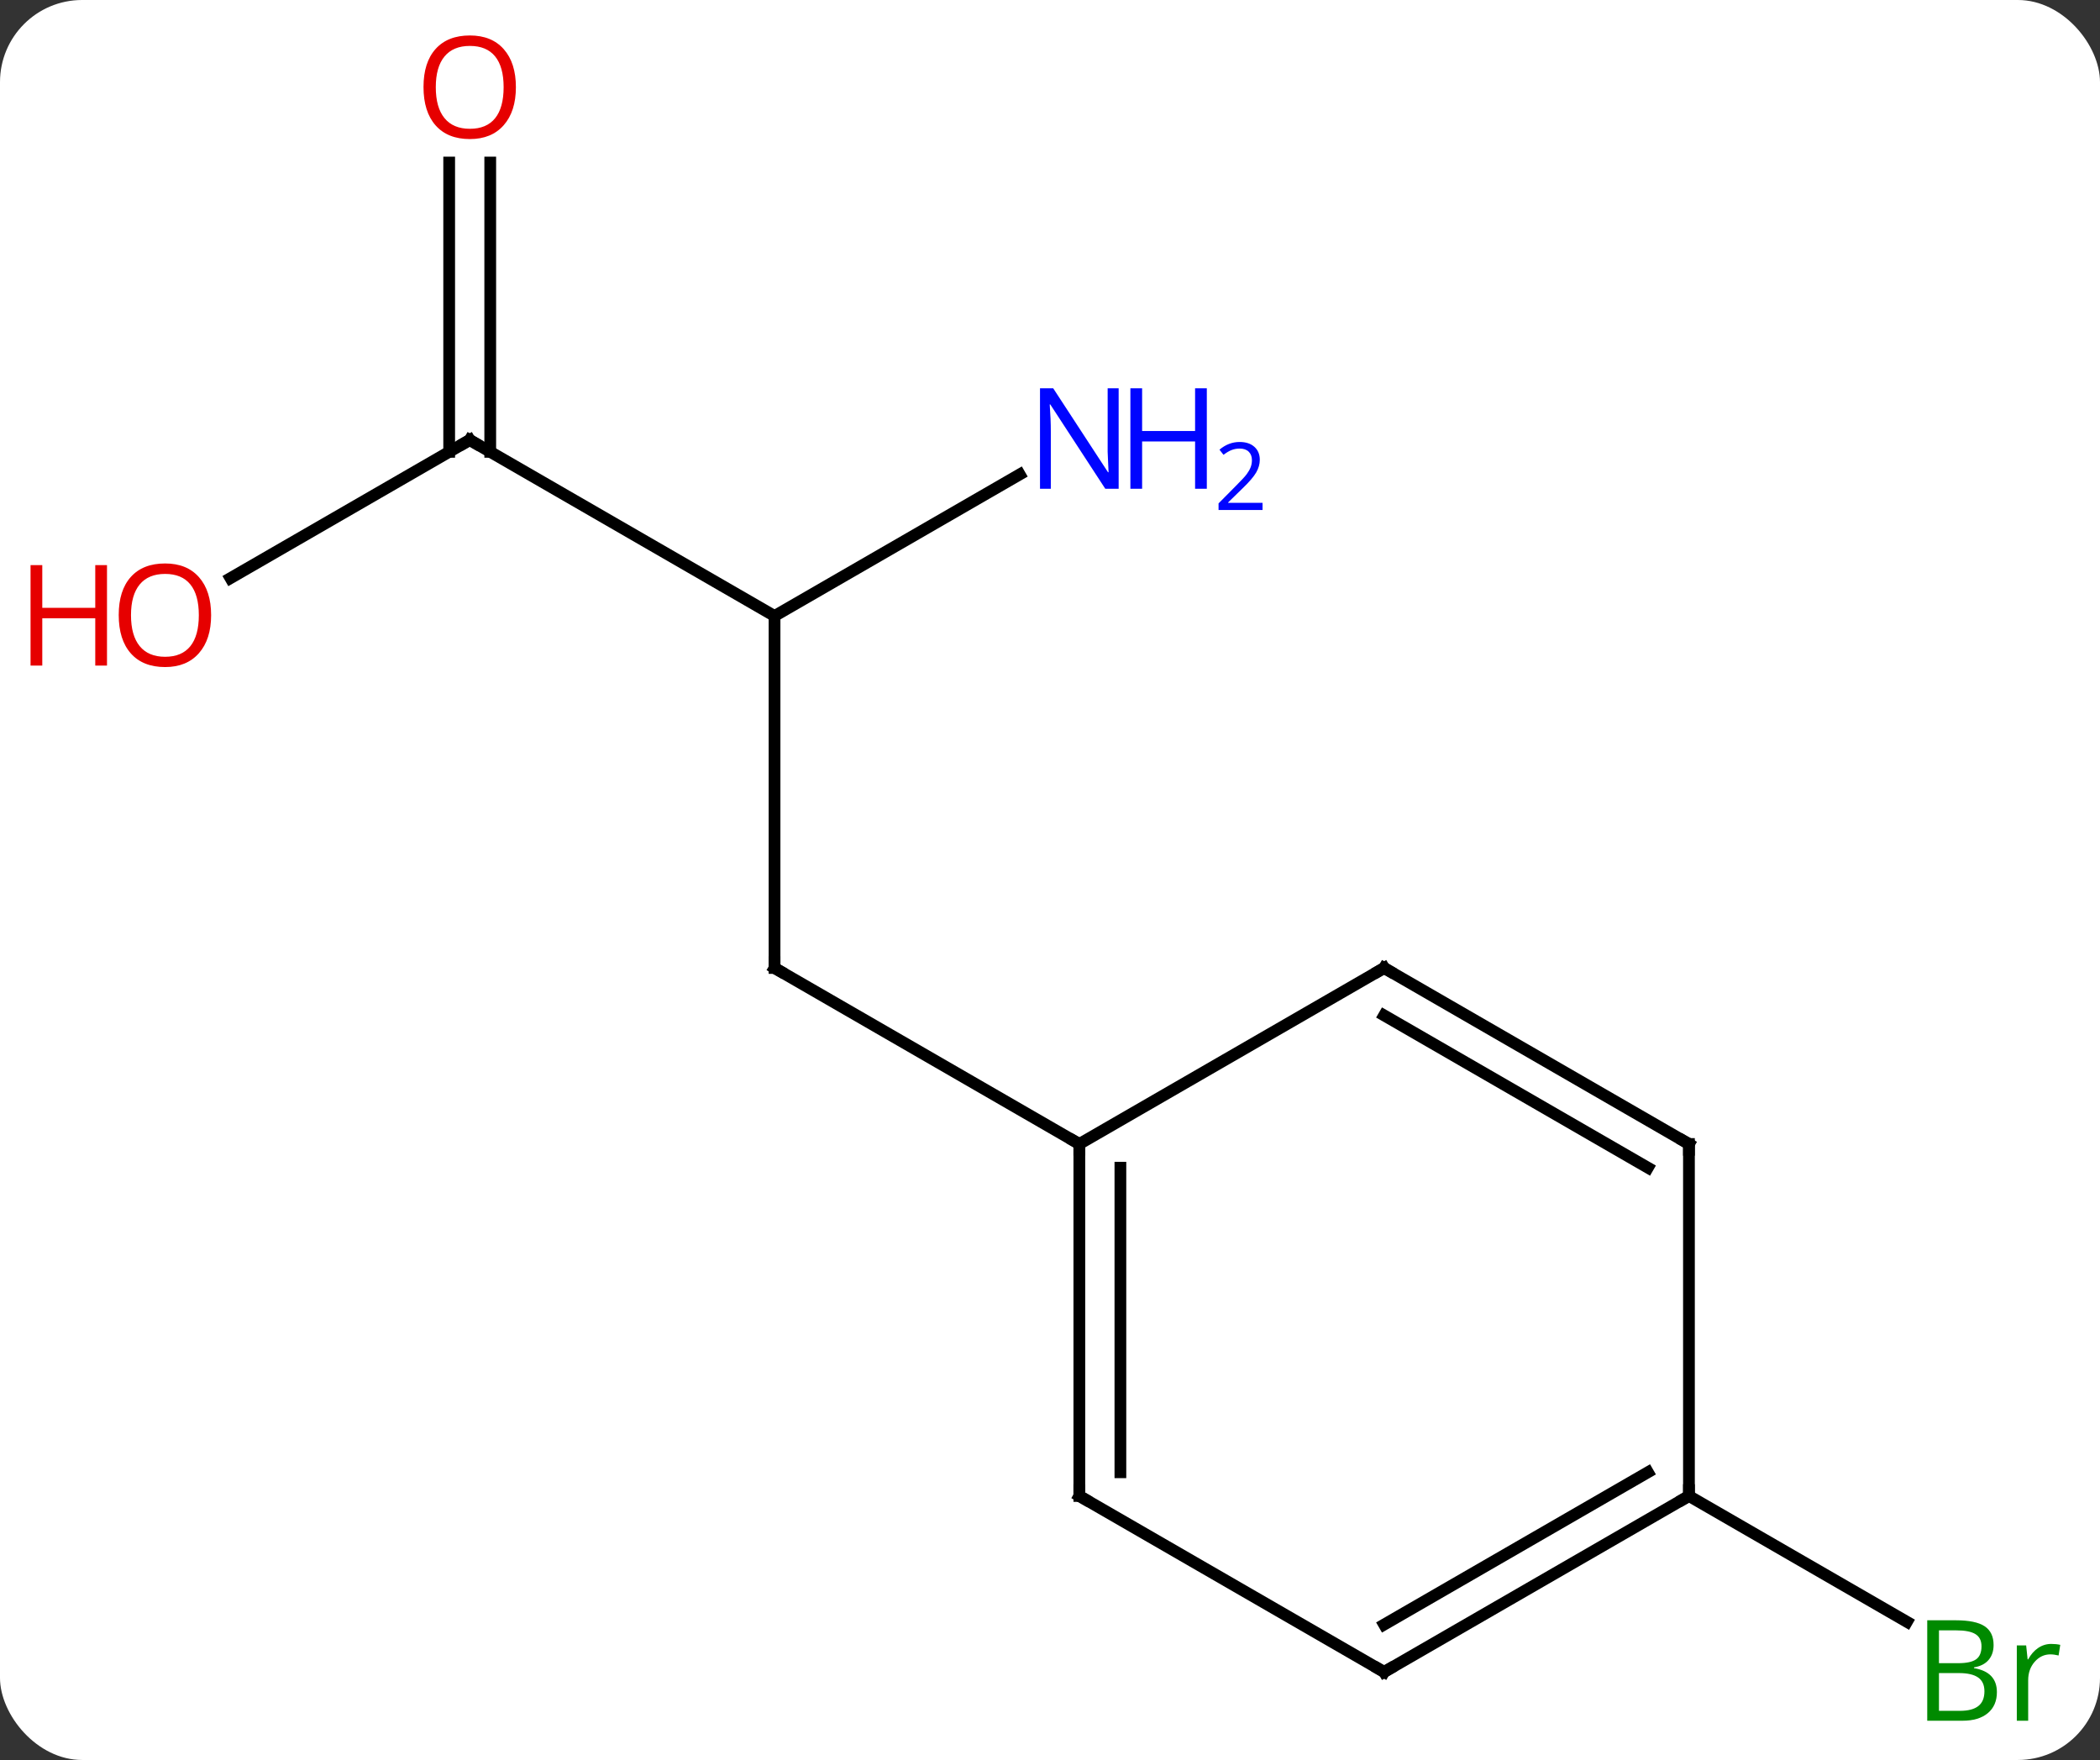 <svg width="179" viewBox="0 0 179 150" style="fill-opacity:1; color-rendering:auto; color-interpolation:auto; text-rendering:auto; stroke:black; stroke-linecap:square; stroke-miterlimit:10; shape-rendering:auto; stroke-opacity:1; fill:black; stroke-dasharray:none; font-weight:normal; stroke-width:1; font-family:'Open Sans'; font-style:normal; stroke-linejoin:miter; font-size:12; stroke-dashoffset:0; image-rendering:auto;" height="150" class="cas-substance-image" xmlns:xlink="http://www.w3.org/1999/xlink" xmlns="http://www.w3.org/2000/svg"><rect x="0" y="0" width="179" height="150" fill="#333333" stroke="none"/><svg class="cas-substance-single-component"><rect y="0" x="0" width="179" stroke="none" ry="7" rx="7" height="150" fill="white" class="cas-substance-group"/><svg y="0" x="0" width="179" viewBox="0 0 179 150" style="fill:black;" height="150" class="cas-substance-single-component-image"><svg><g><g transform="translate(92,75)" style="text-rendering:geometricPrecision; color-rendering:optimizeQuality; color-interpolation:linearRGB; stroke-linecap:butt; image-rendering:optimizeQuality;"><line y2="-22.5" y1="7.5" x2="-25.98" x1="-25.98" style="fill:none;"/><line y2="22.5" y1="7.5" x2="0" x1="-25.98" style="fill:none;"/><line y2="-37.5" y1="-22.5" x2="-51.963" x1="-25.98" style="fill:none;"/><line y2="-34.565" y1="-22.5" x2="-5.084" x1="-25.98" style="fill:none;"/><line y2="-25.726" y1="-37.5" x2="-72.356" x1="-51.963" style="fill:none;"/><line y2="-61.148" y1="-36.49" x2="-50.213" x1="-50.213" style="fill:none;"/><line y2="-61.148" y1="-36.49" x2="-53.713" x1="-53.713" style="fill:none;"/><line y2="52.5" y1="63.227" x2="51.963" x1="70.542" style="fill:none;"/><line y2="52.5" y1="22.5" x2="0" x1="0" style="fill:none;"/><line y2="50.479" y1="24.521" x2="3.5" x1="3.5" style="fill:none;"/><line y2="7.5" y1="22.5" x2="25.98" x1="0" style="fill:none;"/><line y2="67.5" y1="52.5" x2="25.98" x1="0" style="fill:none;"/><line y2="22.5" y1="7.5" x2="51.963" x1="25.98" style="fill:none;"/><line y2="24.521" y1="11.541" x2="48.463" x1="25.98" style="fill:none;"/><line y2="52.5" y1="67.5" x2="51.963" x1="25.98" style="fill:none;"/><line y2="50.479" y1="63.459" x2="48.463" x1="25.98" style="fill:none;"/><line y2="52.5" y1="22.5" x2="51.963" x1="51.963" style="fill:none;"/><path style="fill:none; stroke-miterlimit:5;" d="M-25.98 7 L-25.98 7.5 L-25.547 7.75"/><path style="fill:none; stroke-miterlimit:5;" d="M-51.53 -37.25 L-51.963 -37.5 L-52.396 -37.25"/></g><g transform="translate(92,75)" style="stroke-linecap:butt; fill:rgb(0,5,255); text-rendering:geometricPrecision; color-rendering:optimizeQuality; image-rendering:optimizeQuality; font-family:'Open Sans'; stroke:rgb(0,5,255); color-interpolation:linearRGB; stroke-miterlimit:5;"><path style="stroke:none;" d="M3.352 -33.344 L2.211 -33.344 L-2.477 -40.531 L-2.523 -40.531 Q-2.43 -39.266 -2.43 -38.219 L-2.43 -33.344 L-3.352 -33.344 L-3.352 -41.906 L-2.227 -41.906 L2.445 -34.75 L2.492 -34.75 Q2.492 -34.906 2.445 -35.766 Q2.398 -36.625 2.414 -37 L2.414 -41.906 L3.352 -41.906 L3.352 -33.344 Z"/><path style="stroke:none;" d="M10.867 -33.344 L9.867 -33.344 L9.867 -37.375 L5.352 -37.375 L5.352 -33.344 L4.352 -33.344 L4.352 -41.906 L5.352 -41.906 L5.352 -38.266 L9.867 -38.266 L9.867 -41.906 L10.867 -41.906 L10.867 -33.344 Z"/><path style="stroke:none;" d="M15.617 -31.534 L11.867 -31.534 L11.867 -32.097 L13.367 -33.612 Q14.055 -34.3 14.273 -34.597 Q14.492 -34.894 14.602 -35.175 Q14.711 -35.456 14.711 -35.784 Q14.711 -36.237 14.438 -36.503 Q14.164 -36.769 13.664 -36.769 Q13.32 -36.769 13 -36.652 Q12.68 -36.534 12.289 -36.237 L11.945 -36.675 Q12.727 -37.331 13.664 -37.331 Q14.461 -37.331 14.922 -36.917 Q15.383 -36.503 15.383 -35.816 Q15.383 -35.269 15.078 -34.737 Q14.773 -34.206 13.93 -33.394 L12.68 -32.175 L12.68 -32.144 L15.617 -32.144 L15.617 -31.534 Z"/><path style="fill:rgb(230,0,0); stroke:none;" d="M-74.005 -22.57 Q-74.005 -20.508 -75.045 -19.328 Q-76.084 -18.148 -77.927 -18.148 Q-79.818 -18.148 -80.849 -19.312 Q-81.88 -20.477 -81.88 -22.586 Q-81.88 -24.68 -80.849 -25.828 Q-79.818 -26.977 -77.927 -26.977 Q-76.068 -26.977 -75.037 -25.805 Q-74.005 -24.633 -74.005 -22.57 ZM-80.834 -22.57 Q-80.834 -20.836 -80.091 -19.93 Q-79.349 -19.023 -77.927 -19.023 Q-76.505 -19.023 -75.779 -19.922 Q-75.052 -20.82 -75.052 -22.57 Q-75.052 -24.305 -75.779 -25.195 Q-76.505 -26.086 -77.927 -26.086 Q-79.349 -26.086 -80.091 -25.188 Q-80.834 -24.289 -80.834 -22.57 Z"/><path style="fill:rgb(230,0,0); stroke:none;" d="M-82.88 -18.273 L-83.88 -18.273 L-83.88 -22.305 L-88.396 -22.305 L-88.396 -18.273 L-89.396 -18.273 L-89.396 -26.836 L-88.396 -26.836 L-88.396 -23.195 L-83.88 -23.195 L-83.88 -26.836 L-82.88 -26.836 L-82.88 -18.273 Z"/><path style="fill:rgb(230,0,0); stroke:none;" d="M-48.026 -67.57 Q-48.026 -65.508 -49.065 -64.328 Q-50.104 -63.148 -51.947 -63.148 Q-53.838 -63.148 -54.869 -64.312 Q-55.901 -65.477 -55.901 -67.586 Q-55.901 -69.68 -54.869 -70.828 Q-53.838 -71.977 -51.947 -71.977 Q-50.088 -71.977 -49.057 -70.805 Q-48.026 -69.633 -48.026 -67.57 ZM-54.854 -67.57 Q-54.854 -65.836 -54.111 -64.93 Q-53.369 -64.023 -51.947 -64.023 Q-50.526 -64.023 -49.799 -64.922 Q-49.072 -65.82 -49.072 -67.57 Q-49.072 -69.305 -49.799 -70.195 Q-50.526 -71.086 -51.947 -71.086 Q-53.369 -71.086 -54.111 -70.188 Q-54.854 -69.289 -54.854 -67.57 Z"/><path style="fill:rgb(0,138,0); stroke:none;" d="M72.274 63.094 L74.696 63.094 Q76.399 63.094 77.165 63.602 Q77.93 64.109 77.93 65.203 Q77.93 65.969 77.508 66.469 Q77.087 66.969 76.258 67.109 L76.258 67.172 Q78.212 67.5 78.212 69.219 Q78.212 70.359 77.438 71.008 Q76.665 71.656 75.274 71.656 L72.274 71.656 L72.274 63.094 ZM73.274 66.75 L74.915 66.75 Q75.977 66.75 76.438 66.422 Q76.899 66.094 76.899 65.312 Q76.899 64.594 76.383 64.273 Q75.868 63.953 74.743 63.953 L73.274 63.953 L73.274 66.75 ZM73.274 67.594 L73.274 70.812 L75.071 70.812 Q76.102 70.812 76.626 70.406 Q77.149 70 77.149 69.141 Q77.149 68.344 76.61 67.969 Q76.071 67.594 74.977 67.594 L73.274 67.594 ZM82.846 65.109 Q83.268 65.109 83.612 65.188 L83.471 66.094 Q83.081 66 82.768 66 Q81.987 66 81.432 66.633 Q80.878 67.266 80.878 68.203 L80.878 71.656 L79.909 71.656 L79.909 65.234 L80.706 65.234 L80.831 66.422 L80.878 66.422 Q81.221 65.797 81.729 65.453 Q82.237 65.109 82.846 65.109 Z"/><path style="fill:none; stroke:black;" d="M-0 23 L0 22.5 L-0.433 22.25"/><path style="fill:none; stroke:black;" d="M0 52 L0 52.5 L0.433 52.75"/><path style="fill:none; stroke:black;" d="M25.547 7.75 L25.98 7.5 L26.413 7.75"/><path style="fill:none; stroke:black;" d="M25.547 67.25 L25.98 67.5 L26.413 67.25"/><path style="fill:none; stroke:black;" d="M51.53 22.25 L51.963 22.5 L51.963 23"/><path style="fill:none; stroke:black;" d="M51.53 52.75 L51.963 52.5 L51.963 52"/></g></g></svg></svg></svg></svg>